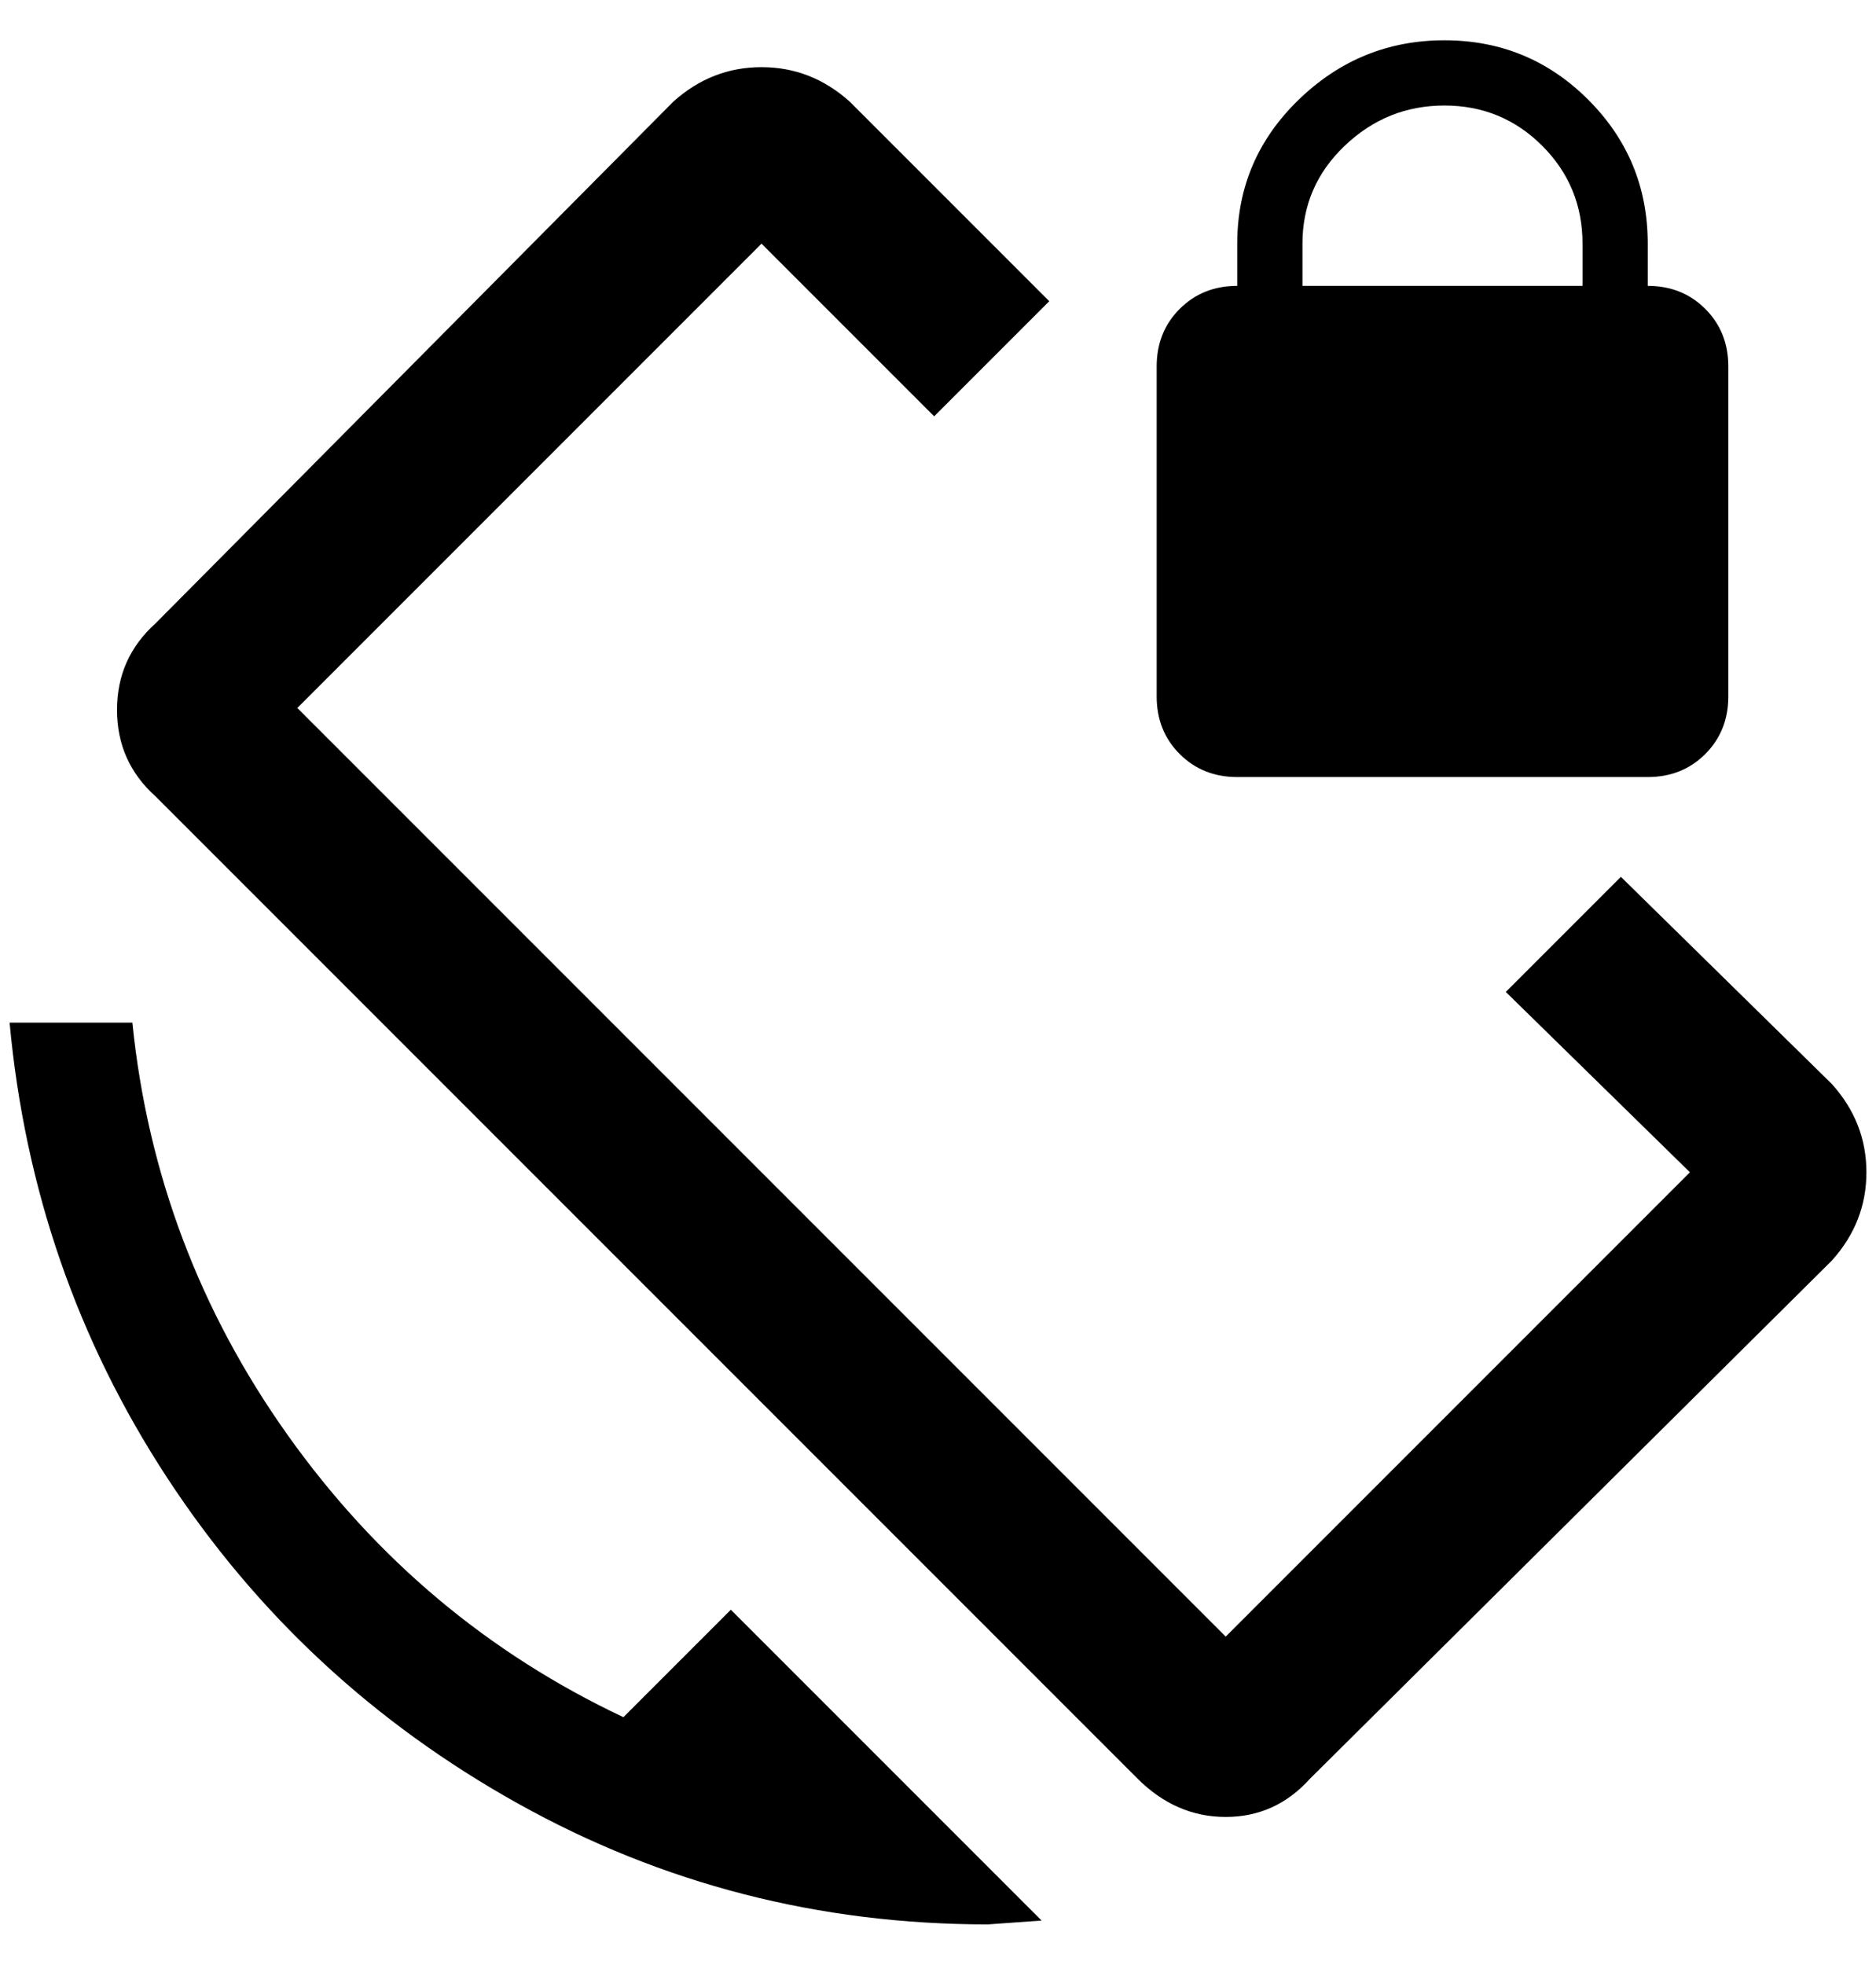 <?xml version="1.0" standalone="no"?>
<!DOCTYPE svg PUBLIC "-//W3C//DTD SVG 1.1//EN" "http://www.w3.org/Graphics/SVG/1.1/DTD/svg11.dtd" >
<svg xmlns="http://www.w3.org/2000/svg" xmlns:xlink="http://www.w3.org/1999/xlink" version="1.1" viewBox="-10 0 1956 2048">
   <path fill="currentColor"
d="M1348 254q0 -60 44 -102t104 -42t102 42t42 102v44h-292v-44zM1280 810h428q36 0 60 -24t24 -60v-344q0 -36 -24 -60t-60 -24v-44q0 -88 -62 -150t-150 -62t-152 62t-64 150v44q-36 0 -60 24t-24 60v344q0 36 24 60t60 24zM640 1790q-212 -100 -350 -294t-162 -430h-128
q24 260 164 474t366 340t490 126l56 -4l-324 -324zM1900 1130l-220 -216l-120 120l192 188l-484 484l-968 -968l484 -484l180 180l120 -120l-208 -208q-40 -36 -92 -36t-92 36l-540 544q-40 36 -40 90t40 90l1024 1024q40 40 92 40t88 -40l544 -540q36 -40 36 -92t-36 -92z
" />
</svg>
